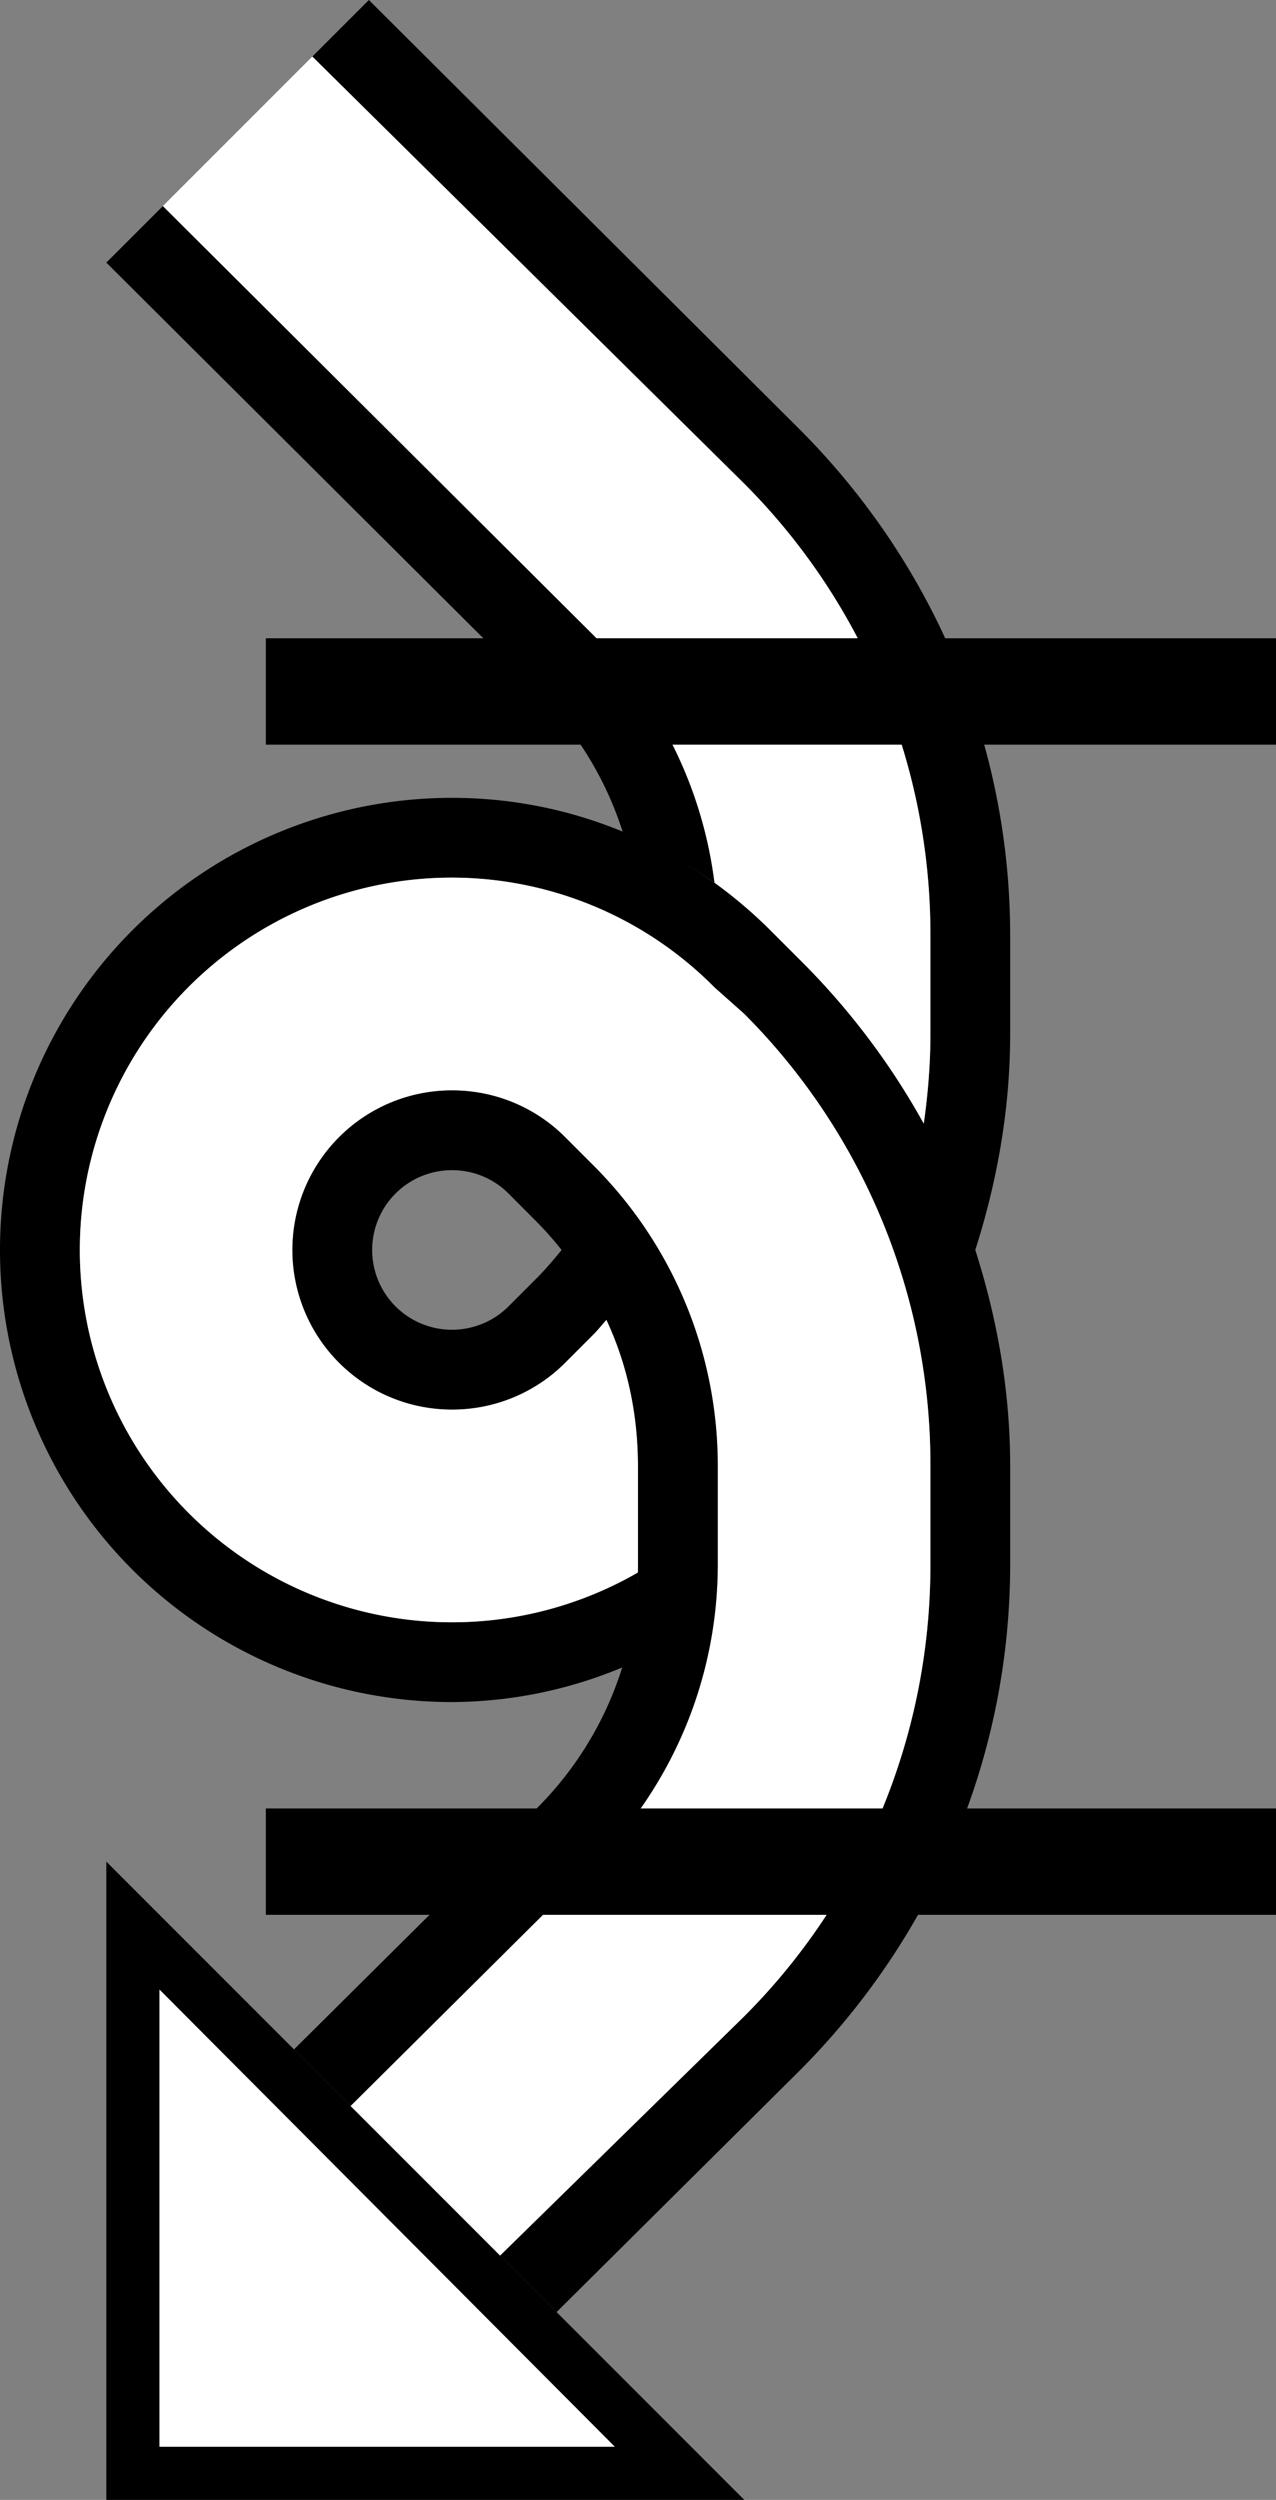 <svg xmlns="http://www.w3.org/2000/svg" version="1.0" width="24" height="47"><rect width="100%" height="100%" fill="#808080" stroke="none"/><path d="M2 47V35l12 12H2zm1-1h8.563L3 37.406V46z"/><path d="M10.469 43.469l-1.063-1.063 4.594-4.5a11.984 11.984 0 0 0 3.5-8.5v-1.843c0-3.314-1.328-6.329-3.5-8.5l-.563-.5A6.96 6.96 0 0 0 8.5 16.5 7 7 0 1 0 12 29.563a6.525 6.525 0 0 1-.281 1.78A8.4 8.4 0 0 1 8.5 32a8.5 8.5 0 0 1 0-17c2.347 0 4.462.962 6 2.5l.531.531a13.66 13.66 0 0 1 2.344 3.094c.078-.556.125-1.11.125-1.688v-1.843c0-3.314-1.328-6.329-3.5-8.5L5.875 1.063 6.938 0l8.093 8.063C17.474 10.505 19 13.866 19 17.593v1.845c0 1.422-.246 2.777-.656 4.062.41 1.285.656 2.64.656 4.063v1.843c0 3.728-1.526 7.088-3.969 9.532l-4.562 4.53z"/><path d="M9.406 42.406l-2.812-2.812 4.562-4.532a7.974 7.974 0 0 0 2.344-5.656v-1.843c0-2.21-.896-4.209-2.344-5.657l-.531-.531A2.996 2.996 0 0 0 8.5 20.5a3 3 0 0 0 0 6c.828 0 1.582-.332 2.125-.875l.531-.531c.09-.09.166-.188.25-.282.391.835.594 1.768.594 2.75v2.001A7 7 0 1 1 8.5 16.5a6.96 6.96 0 0 1 4.938 2.063l.562.5a11.984 11.984 0 0 1 3.5 8.5v1.843c0 3.314-1.328 6.329-3.5 8.5l-4.594 4.5zm7.969-21.281a13.66 13.66 0 0 0-2.344-3.094L14.5 17.5a8.58 8.58 0 0 0-1.063-.906 7.987 7.987 0 0 0-2.28-4.657L3.061 3.876l2.813-2.813L14 9.095a11.984 11.984 0 0 1 3.5 8.5v1.843c0 .578-.047 1.132-.125 1.688z" fill="#fff"/><path d="M6.594 39.594L5.53 38.53 10.094 34A6.476 6.476 0 0 0 12 29.406v-1.843c0-.983-.203-1.916-.594-2.75-.084.093-.16.191-.25.28l-.531.532A2.996 2.996 0 0 1 8.5 26.5a3 3 0 0 1 0-6c.828 0 1.582.332 2.125.875l.531.531a7.974 7.974 0 0 1 2.344 5.657v1.843c0 2.21-.896 4.209-2.344 5.657l-4.562 4.53zM8.5 25c.414 0 .791-.166 1.063-.438l.53-.53c.166-.166.322-.349.47-.532a6.522 6.522 0 0 0-.47-.531l-.53-.532A1.498 1.498 0 0 0 8.5 22a1.5 1.5 0 0 0 0 3zm4.938-8.406a8.449 8.449 0 0 0-1.72-.938A6.513 6.513 0 0 0 10.095 13L2 4.937l1.063-1.062 8.093 8.063a7.987 7.987 0 0 1 2.281 4.656z"/><path d="M3 46v-8.594L11.563 46H3z" fill="#fff"/><path d="M5 36v-2h19v2H5zM5 14v-2h19v2H5z"/></svg>